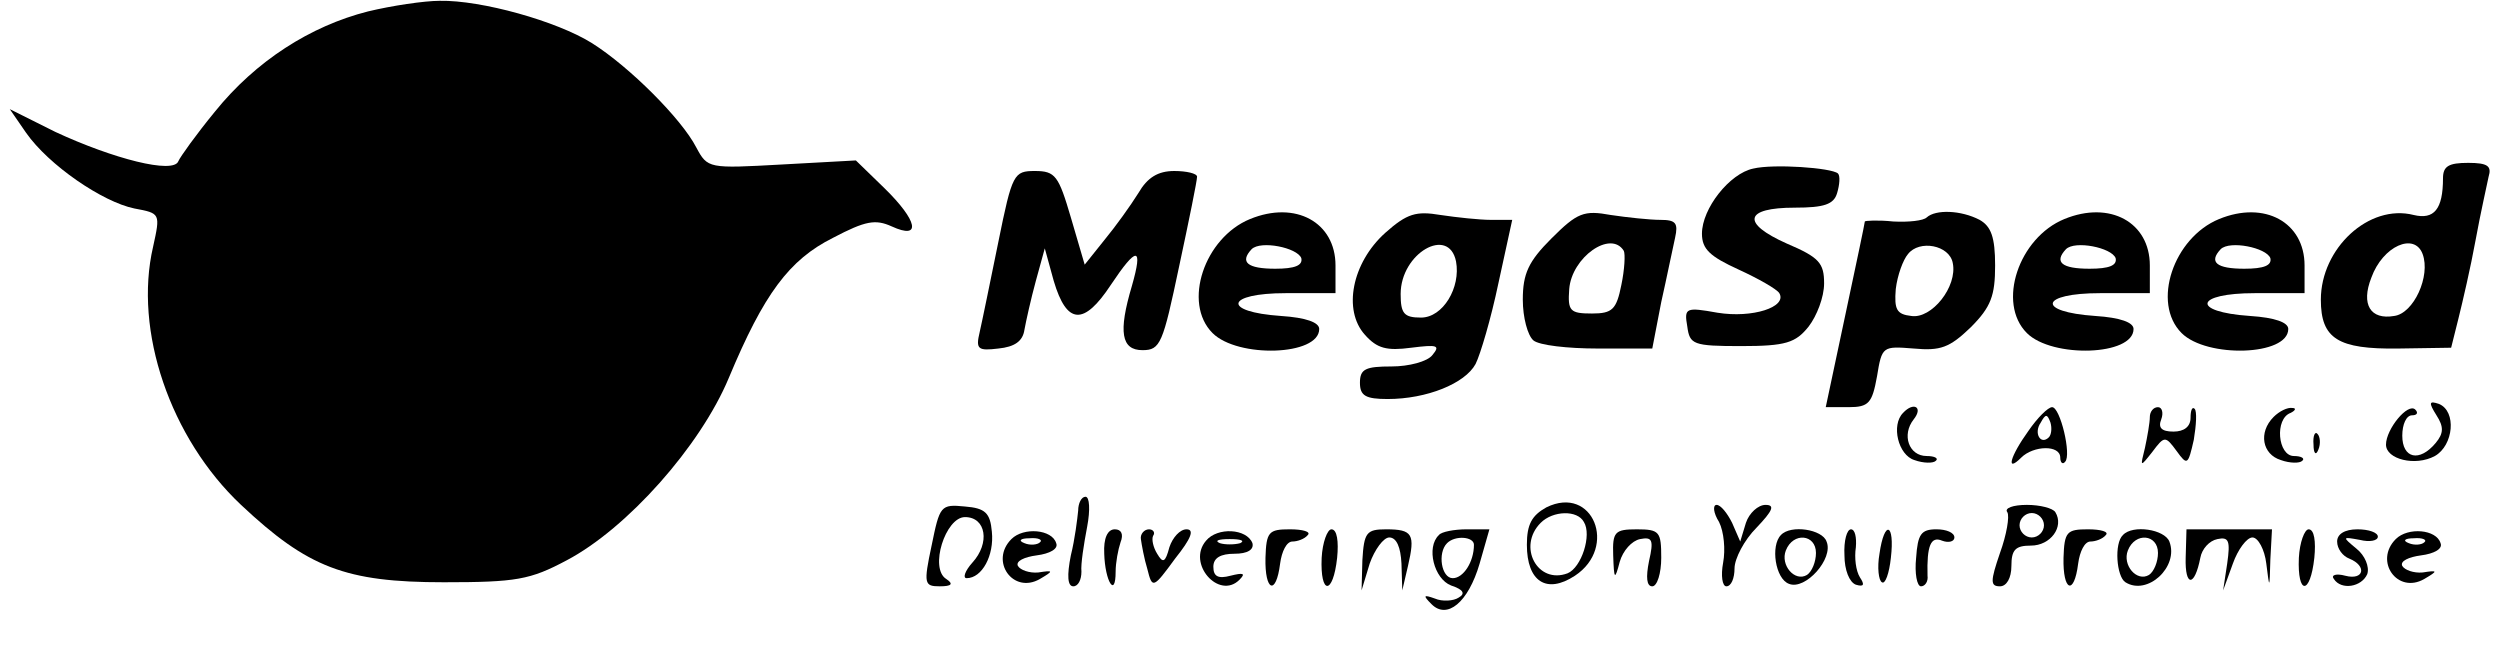 <?xml version="1.0" standalone="no"?>
<!DOCTYPE svg PUBLIC "-//W3C//DTD SVG 20010904//EN"
 "http://www.w3.org/TR/2001/REC-SVG-20010904/DTD/svg10.dtd">
<svg version="1.0" xmlns="http://www.w3.org/2000/svg"
 width="307pt" height="80pt" viewBox="0 0 307 80"
 preserveAspectRatio="xMidYMid meet">

<g transform="translate(0,80) scale(0.1,-0.1)"
fill="#000000" stroke="none">
<path d="M452 786 c-71 -18 -138 -61 -188 -123 -23 -28 -43 -56 -45 -61 -6
-16 -80 3 -151 36 l-56 28 20 -29 c28 -40 94 -85 133 -93 32 -6 32 -6 23 -47
-24 -103 21 -235 108 -317 82 -77 128 -95 249 -95 89 0 106 3 151 27 74 39
164 140 199 224 43 103 74 145 128 172 40 21 52 23 72 14 37 -17 32 7 -9 47
l-35 34 -91 -5 c-90 -5 -91 -5 -105 21 -18 35 -82 99 -128 128 -43 27 -136 53
-187 52 -19 0 -59 -6 -88 -13z"/>
<path d="M2153 593 c-29 -6 -63 -49 -63 -80 0 -19 10 -28 45 -44 24 -11 47
-24 50 -29 10 -17 -33 -31 -76 -24 -39 7 -41 6 -37 -17 3 -22 7 -24 66 -24 55
0 67 4 83 24 10 13 19 36 19 53 0 25 -6 32 -46 49 -56 25 -52 44 10 44 36 0
48 4 52 18 3 10 4 21 1 24 -8 7 -79 12 -104 6z"/>
<path d="M3000 581 c0 -38 -11 -51 -36 -45 -55 14 -114 -41 -114 -104 0 -48
21 -61 95 -60 l65 1 9 36 c5 20 15 63 21 96 6 33 14 68 16 78 4 13 -1 17 -25
17 -24 0 -31 -4 -31 -19z m-25 -93 c10 -27 -11 -73 -35 -76 -29 -5 -41 14 -28
47 14 39 53 56 63 29z"/>
<path d="M1226 503 c-10 -49 -20 -98 -23 -111 -5 -21 -2 -23 23 -20 20 2 30 9
32 23 2 11 8 38 14 60 l11 40 11 -40 c16 -54 37 -55 70 -5 32 48 40 48 26 -1
-17 -57 -13 -79 13 -79 22 0 25 8 45 103 12 56 22 105 22 110 0 4 -13 7 -28 7
-20 0 -33 -8 -44 -27 -10 -16 -28 -41 -42 -58 l-24 -30 -17 58 c-15 51 -19 57
-44 57 -26 0 -28 -3 -45 -87z"/>
<path d="M1535 531 c-56 -23 -83 -103 -46 -140 31 -31 131 -28 131 5 0 8 -16
14 -47 16 -73 5 -68 28 6 28 l61 0 0 34 c0 53 -49 80 -105 57z m63 -48 c2 -9
-8 -13 -32 -13 -34 0 -44 8 -29 24 11 11 56 2 61 -11z"/>
<path d="M1701 514 c-41 -37 -52 -95 -25 -125 15 -17 27 -20 57 -16 32 4 36 3
26 -9 -6 -8 -29 -14 -50 -14 -32 0 -39 -3 -39 -20 0 -16 7 -20 34 -20 48 0 95
19 108 43 6 12 19 56 28 99 l17 78 -26 0 c-14 0 -42 3 -62 6 -30 5 -41 2 -68
-22z m87 -35 c6 -32 -16 -69 -43 -69 -21 0 -25 5 -25 29 0 50 59 84 68 40z"/>
<path d="M1905 507 c-28 -28 -35 -43 -35 -75 0 -22 6 -44 13 -50 7 -6 42 -10
79 -10 l67 0 11 57 c7 31 14 66 17 79 4 18 1 22 -18 22 -13 0 -41 3 -61 6 -33
6 -41 3 -73 -29z m89 -15 c2 -4 1 -23 -3 -42 -6 -30 -11 -35 -36 -35 -27 0
-30 3 -28 30 3 39 51 73 67 47z"/>
<path d="M2366 533 c-4 -4 -22 -6 -41 -5 -19 2 -35 1 -35 0 0 -2 -11 -54 -24
-115 l-24 -113 28 0 c25 0 29 5 35 38 6 37 7 37 45 34 33 -3 44 1 70 26 25 25
30 39 30 76 0 35 -5 48 -19 56 -23 12 -54 13 -65 3z m32 -56 c6 -29 -26 -69
-51 -65 -18 2 -21 8 -19 33 2 17 9 36 15 43 14 18 51 11 55 -11z"/>
<path d="M2535 531 c-56 -23 -83 -103 -46 -140 31 -31 131 -28 131 5 0 8 -16
14 -47 16 -73 5 -68 28 6 28 l61 0 0 34 c0 53 -49 80 -105 57z m63 -48 c2 -9
-8 -13 -32 -13 -34 0 -44 8 -29 24 11 11 56 2 61 -11z"/>
<path d="M2725 531 c-56 -23 -83 -103 -46 -140 31 -31 131 -28 131 5 0 8 -16
14 -47 16 -73 5 -68 28 6 28 l61 0 0 34 c0 53 -49 80 -105 57z m63 -48 c2 -9
-8 -13 -32 -13 -34 0 -44 8 -29 24 11 11 56 2 61 -11z"/>
<path d="M2992 290 c9 -14 9 -22 -1 -34 -20 -24 -41 -19 -41 9 0 14 5 25 12
25 6 0 8 3 4 7 -9 9 -36 -24 -36 -43 0 -18 36 -27 60 -14 23 13 27 55 5 64
-12 4 -13 2 -3 -14z"/>
<path d="M2337 293 c-15 -15 -6 -52 14 -58 11 -4 23 -4 26 -1 4 3 -1 6 -11 6
-22 0 -31 26 -16 45 12 15 0 22 -13 8z"/>
<path d="M2491 271 c-23 -32 -28 -52 -9 -33 15 15 48 16 48 0 0 -6 3 -9 6 -5
8 8 -6 67 -16 67 -5 0 -18 -13 -29 -29z m25 -8 c-10 -10 -19 5 -10 18 6 11 8
11 12 0 2 -7 1 -15 -2 -18z"/>
<path d="M2640 288 c0 -7 -3 -24 -6 -38 -6 -24 -6 -24 9 -5 15 20 16 20 30 1
13 -18 14 -17 21 14 3 18 4 35 1 38 -3 3 -5 -2 -5 -11 0 -11 -8 -17 -21 -17
-15 0 -19 5 -15 15 3 8 1 15 -4 15 -6 0 -10 -6 -10 -12z"/>
<path d="M2792 288 c-19 -19 -14 -46 9 -53 11 -4 23 -4 26 -1 4 3 -1 6 -10 6
-20 0 -24 46 -4 53 6 3 7 6 2 6 -6 1 -16 -4 -23 -11z"/>
<path d="M2841 254 c0 -11 3 -14 6 -6 3 7 2 16 -1 19 -3 4 -6 -2 -5 -13z"/>
<path d="M1324 173 c-1 -10 -4 -35 -9 -55 -5 -25 -4 -38 3 -38 6 0 10 8 10 18
-1 9 3 34 7 55 4 21 3 37 -2 37 -5 0 -9 -8 -9 -17z"/>
<path d="M1899 177 c-18 -10 -24 -21 -24 -46 0 -45 24 -61 59 -38 53 35 22
112 -35 84z m46 -18 c10 -16 -3 -56 -20 -63 -37 -14 -62 33 -33 62 15 15 45
16 53 1z"/>
<path d="M1144 130 c-10 -47 -9 -50 10 -50 15 0 17 3 8 9 -21 13 -1 76 23 76
26 0 31 -32 9 -56 -9 -10 -12 -19 -7 -19 19 0 34 28 31 57 -2 23 -8 29 -33 31
-30 3 -31 1 -41 -48z"/>
<path d="M2111 159 c6 -12 8 -34 5 -50 -3 -16 -1 -29 4 -29 6 0 10 10 10 22 0
12 12 35 27 50 20 21 23 28 11 28 -9 0 -20 -10 -24 -22 l-7 -23 -10 23 c-6 12
-14 22 -19 22 -5 0 -4 -10 3 -21z"/>
<path d="M2465 171 c3 -5 -1 -28 -9 -50 -12 -35 -12 -41 0 -41 8 0 14 10 14
25 0 20 5 25 24 25 24 0 41 23 30 41 -3 5 -19 9 -35 9 -17 0 -28 -4 -24 -9z
m45 -16 c0 -8 -7 -15 -15 -15 -8 0 -15 7 -15 15 0 8 7 15 15 15 8 0 15 -7 15
-15z"/>
<path d="M1242 138 c-27 -27 2 -68 35 -49 17 10 17 11 -2 8 -11 -1 -22 3 -25
8 -3 6 8 11 23 13 16 2 27 8 24 15 -5 17 -40 20 -55 5z m35 -4 c-3 -3 -12 -4
-19 -1 -8 3 -5 6 6 6 11 1 17 -2 13 -5z"/>
<path d="M1356 120 c1 -34 14 -55 14 -22 0 11 3 27 6 36 4 10 1 16 -7 16 -9 0
-14 -11 -13 -30z"/>
<path d="M1401 138 c1 -7 4 -24 8 -37 6 -24 7 -24 34 13 20 25 24 36 14 36 -8
0 -17 -10 -21 -22 -5 -19 -8 -20 -15 -8 -5 8 -7 18 -5 22 3 4 0 8 -5 8 -6 0
-11 -6 -10 -12z"/>
<path d="M1481 136 c-24 -28 16 -73 41 -48 8 8 5 9 -11 5 -15 -4 -21 -1 -21
11 0 11 9 16 26 16 16 0 24 5 22 13 -7 18 -43 20 -57 3z m42 -3 c-7 -2 -19 -2
-25 0 -7 3 -2 5 12 5 14 0 19 -2 13 -5z"/>
<path d="M1554 115 c-1 -41 13 -47 18 -7 2 15 8 27 15 27 6 0 15 3 19 8 4 4
-6 7 -22 7 -26 0 -29 -3 -30 -35z"/>
<path d="M1623 115 c-2 -46 14 -46 19 0 2 20 0 35 -7 35 -5 0 -11 -16 -12 -35z"/>
<path d="M1673 112 l-1 -37 10 33 c6 17 17 32 24 32 9 0 14 -12 15 -32 l1 -33
7 30 c9 39 6 45 -27 45 -24 0 -27 -4 -29 -38z"/>
<path d="M1767 143 c-16 -15 -6 -54 15 -62 15 -5 18 -10 9 -15 -6 -4 -20 -5
-29 -1 -14 5 -15 4 -4 -7 19 -19 45 2 59 50 l12 42 -28 0 c-15 0 -31 -3 -34
-7z m43 -12 c0 -21 -13 -41 -26 -41 -14 0 -19 31 -7 43 10 10 33 8 33 -2z"/>
<path d="M1981 118 c1 -30 2 -31 8 -8 4 14 15 26 25 28 15 3 17 -1 11 -27 -4
-20 -3 -31 4 -31 6 0 11 16 11 35 0 32 -2 35 -30 35 -27 0 -30 -3 -29 -32z"/>
<path d="M2187 143 c-13 -13 -7 -54 10 -60 20 -8 55 31 46 52 -5 15 -44 21
-56 8z m43 -22 c0 -11 -5 -23 -11 -27 -15 -9 -33 12 -26 30 9 23 37 20 37 -3z"/>
<path d="M2265 118 c0 -18 6 -33 14 -36 10 -3 11 0 5 9 -5 8 -7 24 -5 37 1 12
-1 22 -6 22 -5 0 -9 -14 -8 -32z"/>
<path d="M2308 120 c-3 -17 -1 -33 3 -35 4 -3 9 11 11 30 5 43 -8 47 -14 5z"/>
<path d="M2353 115 c-2 -19 1 -35 6 -35 5 0 9 6 8 13 -1 37 4 49 18 43 8 -3
15 -1 15 4 0 6 -10 10 -22 10 -19 0 -23 -6 -25 -35z"/>
<path d="M2534 115 c-1 -41 13 -47 18 -7 2 15 8 27 15 27 6 0 15 3 19 8 4 4
-6 7 -22 7 -26 0 -29 -3 -30 -35z"/>
<path d="M2607 143 c-11 -10 -8 -51 3 -58 27 -17 66 19 54 50 -6 15 -45 21
-57 8z m43 -22 c0 -11 -5 -23 -11 -27 -15 -9 -33 12 -26 30 9 23 37 20 37 -3z"/>
<path d="M2684 115 c-1 -36 11 -36 18 0 2 11 11 21 21 23 14 3 16 -2 12 -30
l-5 -33 12 33 c6 17 17 32 24 32 7 0 15 -15 17 -32 4 -32 4 -32 5 5 l2 37 -52
0 -53 0 -1 -35z"/>
<path d="M2823 115 c-2 -46 14 -46 19 0 2 20 0 35 -7 35 -5 0 -11 -16 -12 -35z"/>
<path d="M2870 135 c0 -9 7 -18 15 -21 22 -9 18 -27 -5 -21 -11 3 -18 1 -14
-4 9 -14 34 -10 41 6 3 9 -3 23 -13 31 -18 15 -18 15 4 11 12 -3 22 -1 22 4 0
5 -11 9 -25 9 -16 0 -25 -6 -25 -15z"/>
<path d="M2942 138 c-27 -27 2 -68 35 -49 17 10 17 11 -2 8 -11 -1 -22 3 -25
8 -3 6 8 11 23 13 16 2 27 8 24 15 -5 17 -40 20 -55 5z m35 -4 c-3 -3 -12 -4
-19 -1 -8 3 -5 6 6 6 11 1 17 -2 13 -5z"/>
</g>
</svg>
